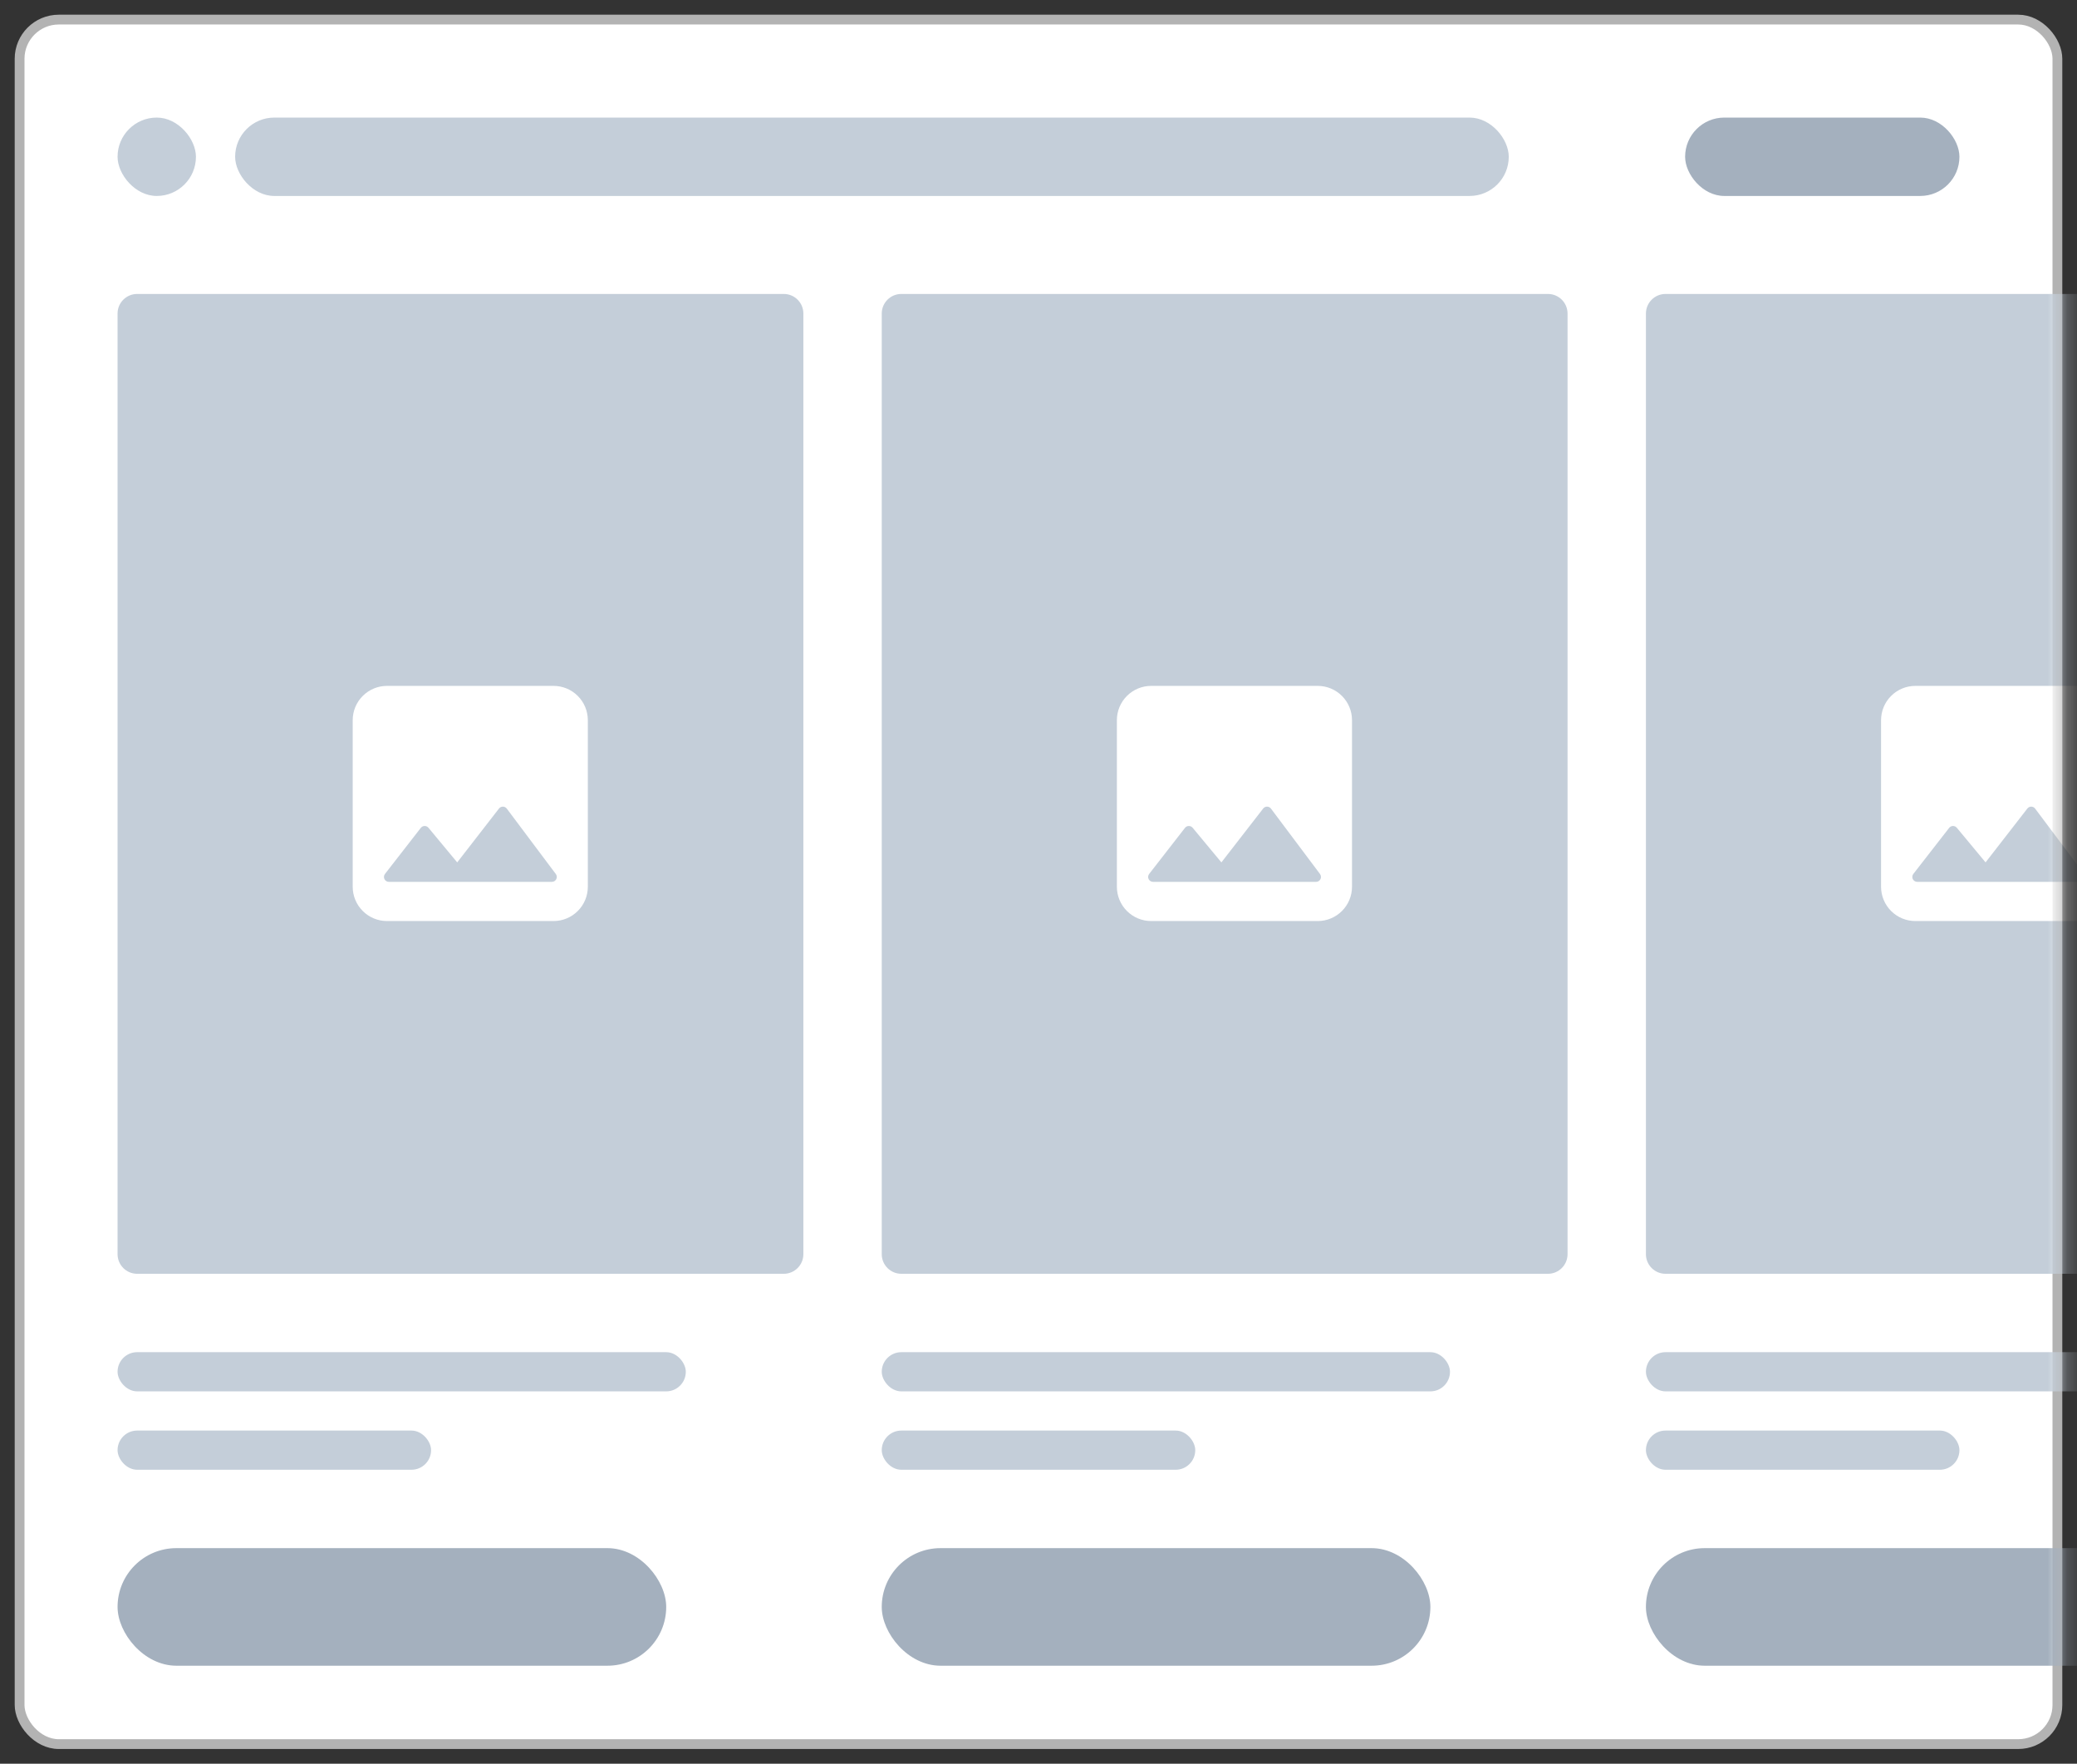 <svg width="106" height="90" viewBox="0 0 106 90" fill="none" xmlns="http://www.w3.org/2000/svg">
<rect x="0" y="0" width="106" height="90" fill="#333333" stroke="none"/>
<rect x="1" y="1" width="104" height="88" rx="2" fill="white" stroke="#B3B3B3" stroke-width="0.5"/>
<mask id="mask0" mask-type="alpha" maskUnits="userSpaceOnUse" x="0" y="0" width="106" height="90">
<rect x="1" y="1" width="104" height="88" rx="2" fill="white" stroke="#B3B3B3" stroke-width="0.5"/>
</mask>
<g mask="url(#mask0)">
<path d="M84 16C84 15.448 84.448 15 85 15H118C118.552 15 119 15.448 119 16V64C119 64.552 118.552 65 118 65H85C84.448 65 84 64.552 84 64V16Z" fill="#C4CED9"/>
<rect x="84" y="79" width="28" height="6" rx="3" fill="#A4B0BE"/>
<rect x="84" y="73" width="16" height="2" rx="1" fill="#C4CED9"/>
<rect x="84" y="69" width="29" height="2" rx="1" fill="#C4CED9"/>
<path fill-rule="evenodd" clip-rule="evenodd" d="M106.25 35H97.75C97.286 35 96.841 35.184 96.513 35.513C96.184 35.841 96 36.286 96 36.75V45.25C96 45.714 96.184 46.159 96.513 46.487C96.841 46.816 97.286 47 97.75 47H106.25C106.714 47 107.159 46.816 107.487 46.487C107.816 46.159 108 45.714 108 45.25V36.75C108 36.286 107.816 35.841 107.487 35.513C107.159 35.184 106.714 35 106.25 35ZM101.333 44.007L103.466 41.259C103.49 41.229 103.52 41.204 103.554 41.187C103.589 41.17 103.627 41.162 103.665 41.162C103.704 41.162 103.742 41.172 103.776 41.189C103.811 41.206 103.84 41.231 103.863 41.262L106.366 44.6C106.394 44.637 106.411 44.681 106.415 44.727C106.42 44.774 106.411 44.82 106.39 44.862C106.369 44.903 106.337 44.938 106.298 44.963C106.258 44.987 106.213 45 106.167 45H97.845C97.798 45 97.752 44.987 97.713 44.962C97.673 44.937 97.641 44.902 97.62 44.86C97.6 44.818 97.591 44.771 97.596 44.724C97.601 44.678 97.619 44.633 97.647 44.596L99.476 42.245C99.499 42.216 99.528 42.192 99.562 42.175C99.595 42.158 99.632 42.15 99.67 42.149C99.707 42.148 99.744 42.156 99.778 42.172C99.812 42.188 99.842 42.211 99.866 42.239L101.334 44.007H101.333Z" fill="white"/>
<path d="M45 16C45 15.448 45.448 15 46 15H79C79.552 15 80 15.448 80 16V64C80 64.552 79.552 65 79 65H46C45.448 65 45 64.552 45 64V16Z" fill="#C4CED9"/>
<rect x="45" y="79" width="28" height="6" rx="3" fill="#A4B0BE"/>
<rect x="45" y="73" width="16" height="2" rx="1" fill="#C4CED9"/>
<rect x="45" y="69" width="29" height="2" rx="1" fill="#C4CED9"/>
<path fill-rule="evenodd" clip-rule="evenodd" d="M67.25 35H58.75C58.286 35 57.841 35.184 57.513 35.513C57.184 35.841 57 36.286 57 36.75V45.25C57 45.714 57.184 46.159 57.513 46.487C57.841 46.816 58.286 47 58.75 47H67.25C67.714 47 68.159 46.816 68.487 46.487C68.816 46.159 69 45.714 69 45.25V36.75C69 36.286 68.816 35.841 68.487 35.513C68.159 35.184 67.714 35 67.25 35ZM62.334 44.007L64.466 41.259C64.49 41.229 64.52 41.204 64.554 41.187C64.589 41.17 64.627 41.162 64.665 41.162C64.704 41.162 64.742 41.172 64.776 41.189C64.811 41.206 64.84 41.231 64.864 41.262L67.367 44.6C67.394 44.637 67.411 44.681 67.415 44.727C67.42 44.774 67.411 44.82 67.39 44.862C67.369 44.903 67.337 44.938 67.298 44.963C67.258 44.987 67.213 45 67.166 45H58.845C58.798 45 58.752 44.987 58.713 44.962C58.673 44.937 58.641 44.902 58.62 44.86C58.6 44.818 58.591 44.771 58.596 44.724C58.601 44.678 58.619 44.633 58.648 44.596L60.476 42.245C60.499 42.216 60.528 42.192 60.562 42.175C60.595 42.158 60.632 42.15 60.67 42.149C60.707 42.148 60.744 42.156 60.778 42.172C60.812 42.188 60.842 42.211 60.866 42.239L62.334 44.007H62.334Z" fill="white"/>
<path d="M6 16C6 15.448 6.448 15 7 15H40C40.552 15 41 15.448 41 16V64C41 64.552 40.552 65 40 65H7C6.448 65 6 64.552 6 64V16Z" fill="#C4CED9"/>
<rect x="6" y="79" width="28" height="6" rx="3" fill="#A4B0BE"/>
<rect x="6" y="73" width="16" height="2" rx="1" fill="#C4CED9"/>
<rect x="6" y="69" width="29" height="2" rx="1" fill="#C4CED9"/>
<path fill-rule="evenodd" clip-rule="evenodd" d="M28.25 35H19.75C19.286 35 18.841 35.184 18.513 35.513C18.184 35.841 18 36.286 18 36.75V45.25C18 45.714 18.184 46.159 18.513 46.487C18.841 46.816 19.286 47 19.75 47H28.25C28.714 47 29.159 46.816 29.487 46.487C29.816 46.159 30 45.714 30 45.25V36.75C30 36.286 29.816 35.841 29.487 35.513C29.159 35.184 28.714 35 28.25 35ZM23.334 44.007L25.466 41.259C25.49 41.229 25.52 41.204 25.554 41.187C25.589 41.17 25.627 41.162 25.666 41.162C25.704 41.162 25.742 41.172 25.776 41.189C25.811 41.206 25.84 41.231 25.863 41.262L28.366 44.6C28.394 44.637 28.411 44.681 28.416 44.727C28.42 44.774 28.411 44.82 28.39 44.862C28.369 44.903 28.337 44.938 28.298 44.963C28.258 44.987 28.213 45 28.166 45H19.845C19.798 45 19.752 44.987 19.713 44.962C19.673 44.937 19.641 44.902 19.62 44.86C19.6 44.818 19.591 44.771 19.596 44.724C19.601 44.678 19.619 44.633 19.648 44.596L21.476 42.245C21.499 42.216 21.528 42.192 21.562 42.175C21.595 42.158 21.632 42.15 21.67 42.149C21.707 42.148 21.744 42.156 21.778 42.172C21.812 42.188 21.842 42.211 21.866 42.239L23.334 44.007H23.334Z" fill="white"/>
<rect x="86" y="6" width="14" height="4" rx="2" fill="#A4B0BE"/>
<rect x="12" y="6" width="65" height="4" rx="2" fill="#C4CED9"/>
<rect x="6" y="6" width="4" height="4" rx="2" fill="#C4CED9"/>
</g>
</svg>
